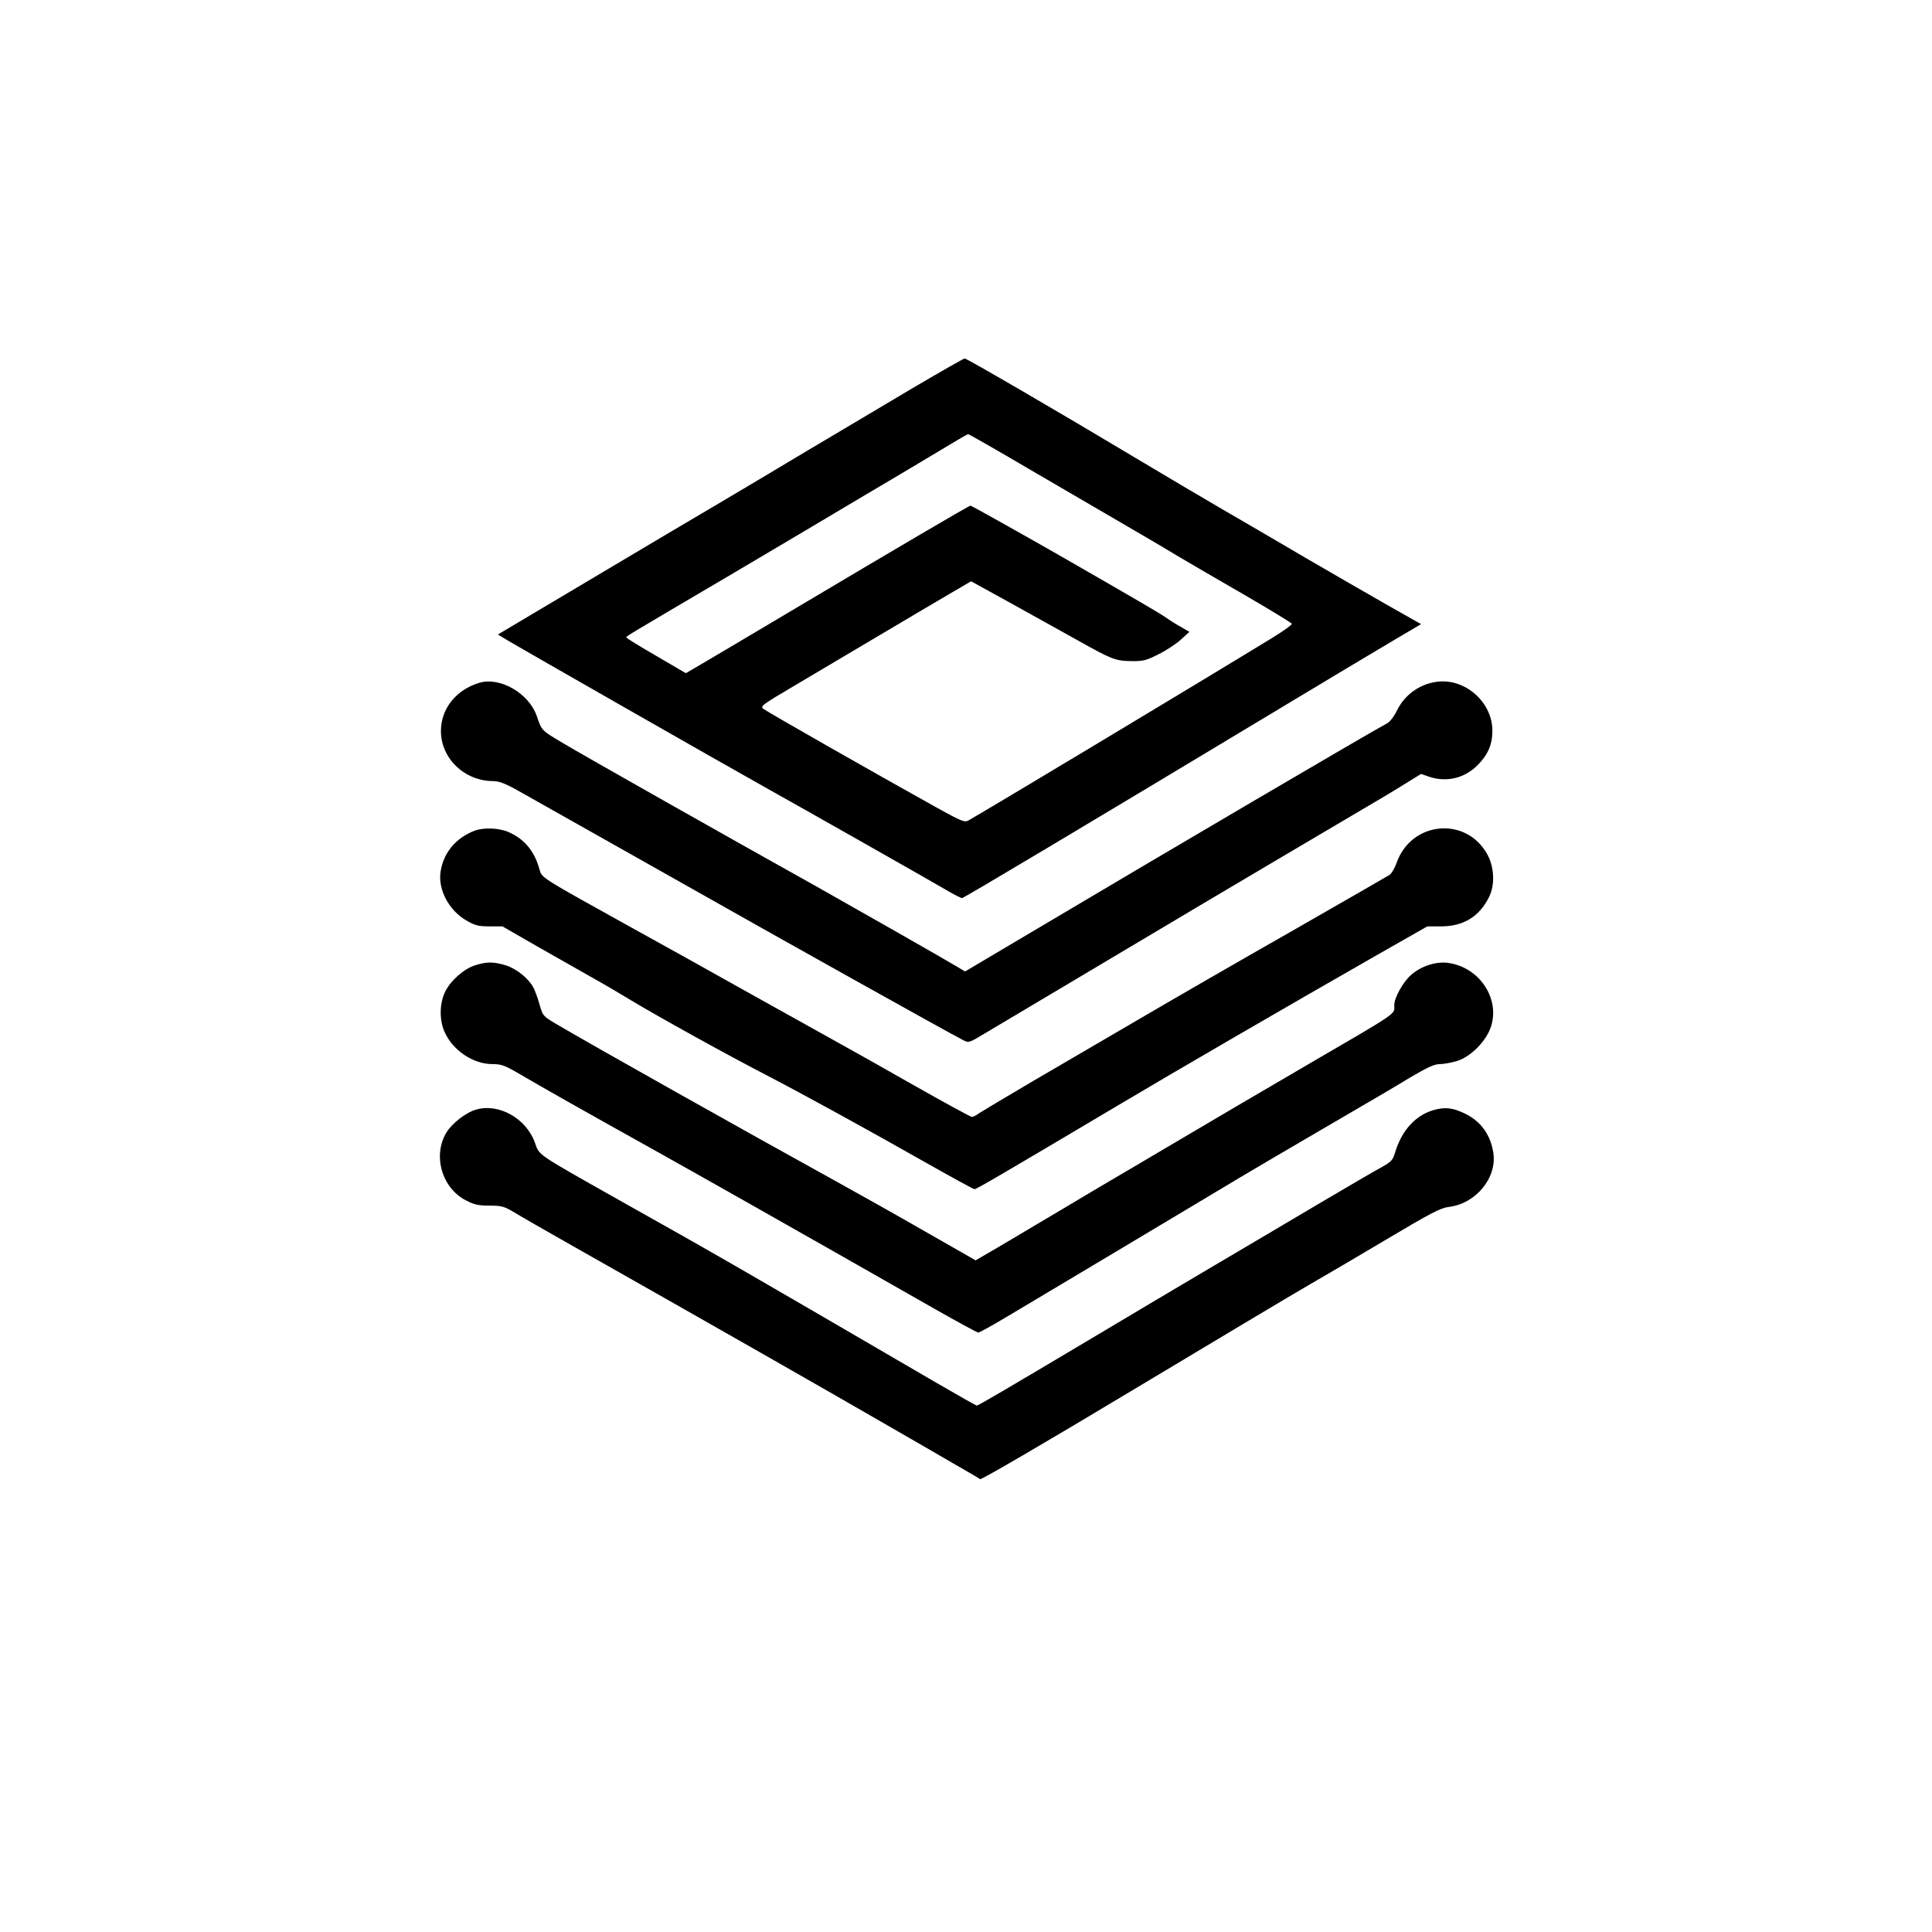 <?xml version="1.0" standalone="no"?>
<!DOCTYPE svg PUBLIC "-//W3C//DTD SVG 20010904//EN"
 "http://www.w3.org/TR/2001/REC-SVG-20010904/DTD/svg10.dtd">
<svg version="1.0" xmlns="http://www.w3.org/2000/svg"
 width="1024pt" height="1024pt" viewBox="0 0 1024 1024"
 preserveAspectRatio="xMidYMid meet">

<g transform="translate(0,1024) scale(0.1,-0.1)"
fill="#000000" stroke="none">
<path d="M4844 8187 c-142 -84 -398 -237 -569 -338 -170 -102 -377 -225 -460
-274 -82 -48 -381 -225 -663 -393 l-513 -305 58 -35 c77 -46 1117 -640 1353
-772 213 -119 873 -493 972 -551 36 -21 71 -39 77 -39 9 0 634 373 1726 1030
231 139 485 291 563 337 l144 85 -189 107 c-103 59 -296 170 -428 247 -132 78
-328 192 -435 254 -107 62 -316 186 -465 275 -394 236 -890 525 -902 525 -5 0
-126 -69 -269 -153z m612 -434 c175 -102 398 -232 494 -288 96 -56 225 -131
285 -168 61 -36 222 -130 359 -209 138 -80 251 -149 253 -154 2 -5 -45 -39
-104 -75 -404 -247 -1550 -935 -1611 -968 -20 -11 -38 -3 -170 70 -343 191
-889 502 -916 522 -18 13 -6 22 155 117 96 57 305 181 464 275 160 95 333 197
386 228 l96 56 209 -115 c115 -64 272 -151 349 -194 187 -105 207 -113 290
-114 63 -1 80 3 145 36 41 20 95 56 119 78 l45 41 -41 24 c-23 12 -61 36 -85
53 -37 25 -137 84 -583 340 -184 105 -446 252 -451 252 -8 0 -398 -229 -954
-560 -256 -152 -485 -288 -510 -302 l-45 -26 -157 92 c-87 50 -158 94 -158 97
0 8 -12 0 555 334 231 137 474 280 540 320 66 40 199 118 295 175 96 57 229
136 295 176 66 40 123 73 126 73 3 1 150 -83 325 -186z"/>
<path d="M2540 6621 c-124 -38 -203 -138 -203 -256 0 -145 126 -265 277 -265
31 0 65 -13 136 -53 52 -29 412 -232 800 -451 613 -347 1464 -822 1555 -869
30 -15 32 -14 110 33 180 107 1040 619 1165 693 74 44 243 144 375 222 132 78
319 188 415 245 96 56 217 128 268 160 l94 58 40 -14 c93 -32 190 -10 260 61
55 55 78 110 78 182 0 150 -142 277 -290 260 -94 -11 -174 -68 -216 -153 -16
-33 -38 -61 -54 -69 -70 -36 -1196 -697 -1830 -1074 l-405 -240 -35 21 c-76
46 -576 330 -750 428 -457 255 -1227 690 -1359 769 -100 60 -100 59 -126 136
-42 121 -195 209 -305 176z"/>
<path d="M2515 5837 c-100 -39 -165 -117 -180 -218 -14 -95 45 -206 139 -259
43 -25 62 -30 120 -30 l69 0 186 -107 c102 -58 236 -134 296 -168 61 -34 151
-87 200 -117 137 -83 518 -294 720 -398 204 -106 533 -287 865 -475 124 -70
230 -128 235 -128 10 0 125 67 750 438 324 193 909 532 1355 787 l295 168 75
0 c117 1 199 51 251 153 33 64 30 158 -7 227 -111 205 -404 179 -482 -44 -9
-26 -26 -55 -37 -63 -11 -7 -247 -143 -525 -302 -278 -158 -638 -366 -800
-461 -162 -95 -414 -242 -560 -327 -146 -86 -277 -164 -292 -174 -14 -11 -31
-19 -37 -19 -6 0 -140 73 -299 163 -158 90 -343 194 -412 232 -69 38 -289 161
-490 273 -201 113 -471 263 -600 334 -490 272 -478 264 -491 311 -26 96 -80
161 -166 198 -50 21 -131 24 -178 6z"/>
<path d="M2519 5124 c-59 -18 -131 -81 -160 -141 -30 -62 -31 -151 -2 -214 44
-97 151 -169 253 -169 49 0 66 -7 150 -56 93 -55 322 -185 685 -387 235 -131
745 -419 1510 -855 121 -69 225 -125 230 -125 6 0 73 37 150 83 252 150 957
571 1080 645 165 100 479 284 730 430 116 67 264 154 329 194 90 53 129 71
156 71 20 0 61 7 91 16 74 22 157 106 182 184 48 152 -66 317 -232 337 -64 7
-142 -19 -194 -66 -41 -37 -87 -119 -87 -158 0 -52 35 -28 -480 -328 -272
-159 -433 -253 -805 -473 -60 -36 -146 -86 -190 -112 -44 -26 -177 -104 -295
-175 -118 -70 -268 -159 -332 -197 l-117 -68 -268 153 c-148 85 -365 207 -483
272 -432 238 -1299 725 -1469 826 -73 43 -74 45 -91 104 -9 33 -24 74 -33 91
-26 49 -91 101 -148 118 -63 19 -99 19 -160 0z"/>
<path d="M2524 4359 c-54 -15 -127 -72 -157 -120 -75 -122 -26 -295 102 -361
44 -23 66 -28 125 -28 65 0 78 -4 132 -36 32 -20 167 -97 299 -172 786 -445
1326 -753 1700 -969 105 -60 251 -145 325 -188 74 -42 140 -81 145 -85 6 -4
366 206 800 467 435 261 855 512 935 558 80 46 269 157 422 248 232 138 284
165 327 170 143 17 256 154 236 286 -14 94 -64 165 -145 206 -68 34 -110 39
-173 21 -95 -28 -168 -108 -203 -225 -12 -41 -20 -49 -76 -80 -35 -19 -184
-106 -333 -194 -148 -88 -396 -234 -550 -325 -154 -91 -451 -267 -660 -392
-442 -263 -590 -350 -598 -350 -3 0 -97 53 -209 118 -1052 613 -1153 672
-1688 972 -436 246 -421 235 -444 301 -45 130 -191 213 -312 178z"/>
</g>
</svg>
